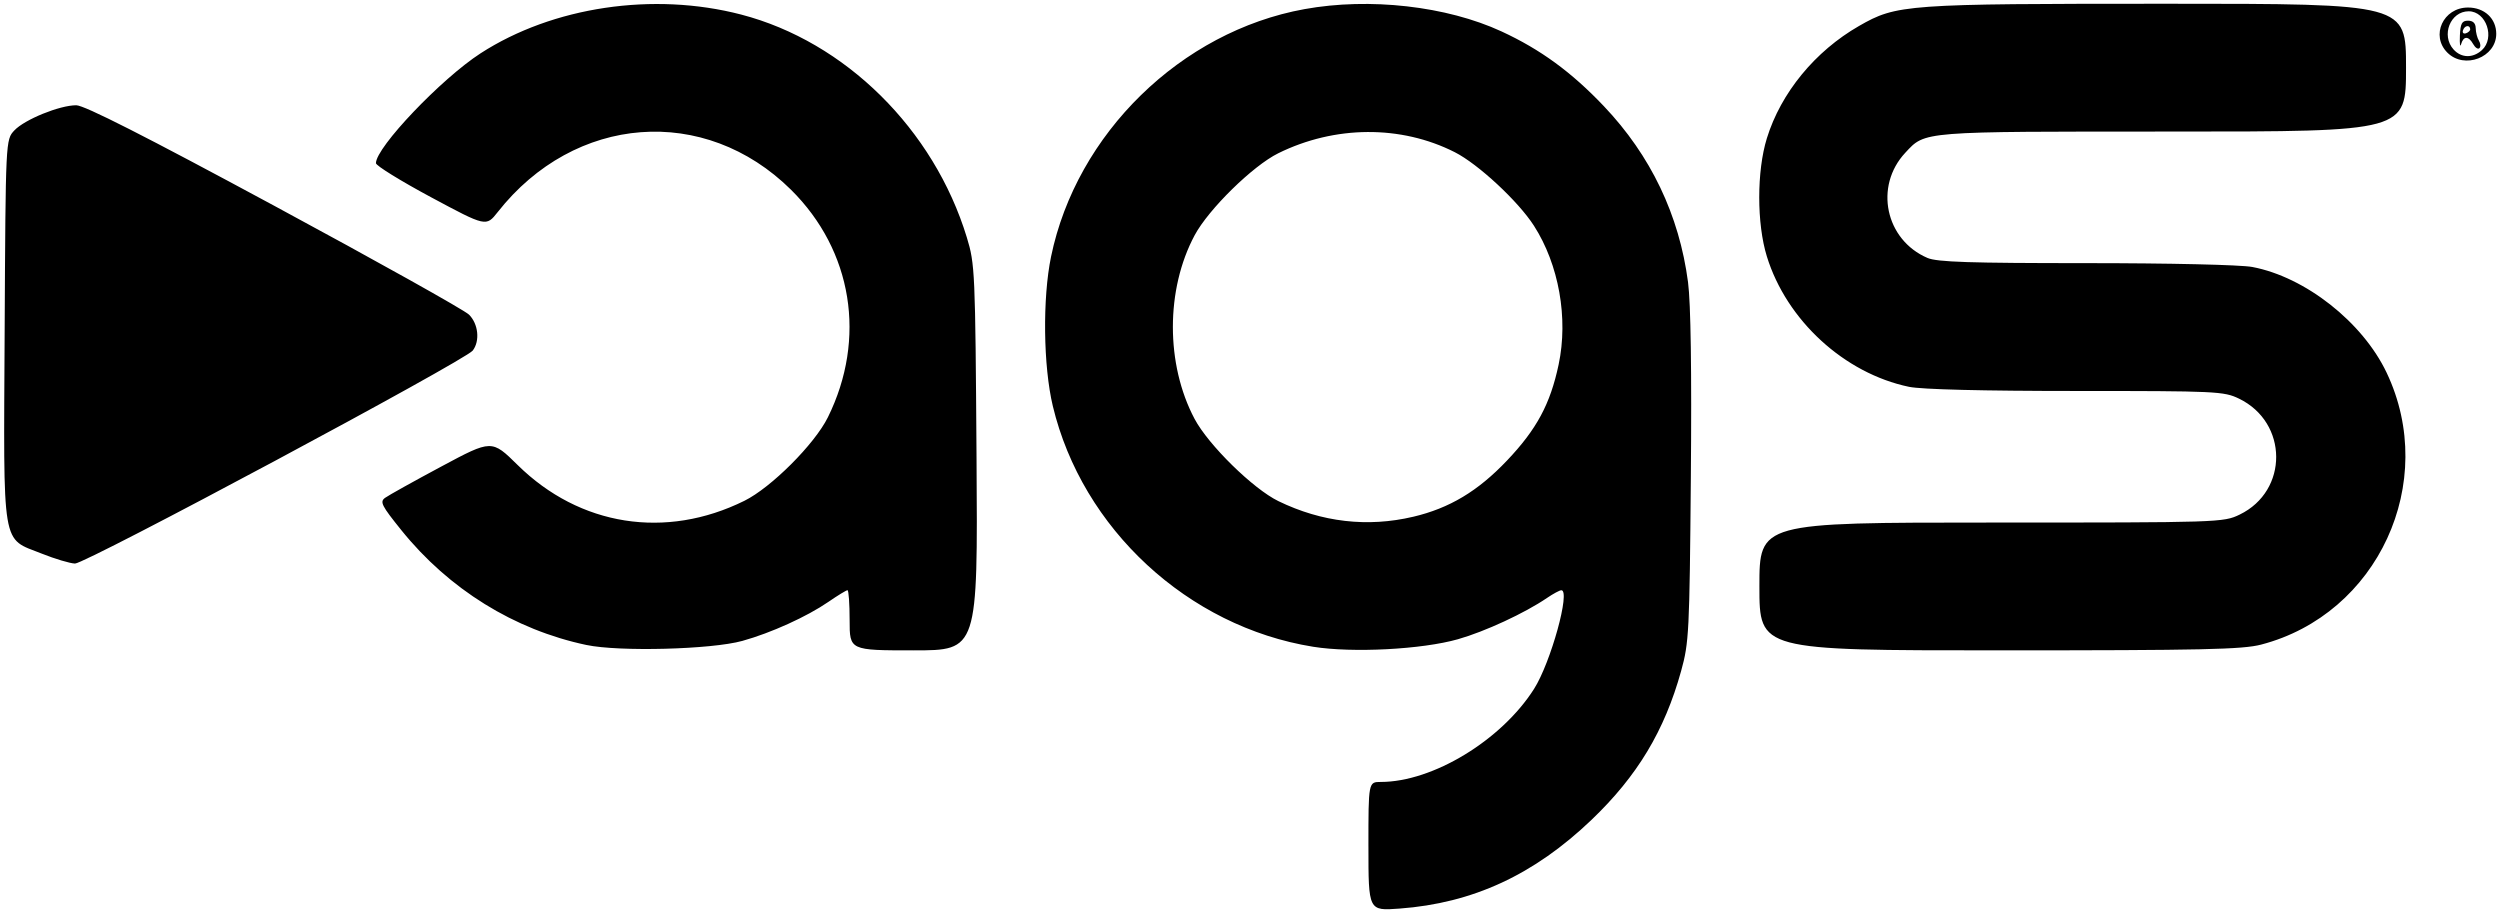 <?xml version="1.0" encoding="UTF-8" standalone="no"?>
<!-- Created with Inkscape (http://www.inkscape.org/) -->

<svg
   xmlns:dc="http://purl.org/dc/elements/1.1/"
   xmlns:cc="http://creativecommons.org/ns#"
   xmlns:rdf="http://www.w3.org/1999/02/22-rdf-syntax-ns#"
   xmlns:svg="http://www.w3.org/2000/svg"
   xmlns="http://www.w3.org/2000/svg"
   xmlns:sodipodi="http://sodipodi.sourceforge.net/DTD/sodipodi-0.dtd"
   xmlns:inkscape="http://www.inkscape.org/namespaces/inkscape"
   width="234.597mm"
   height="85.725mm"
   viewBox="0 0 234.597 85.725"
   version="1.1"
   id="svg8"
   inkscape:version="0.92.3 (2405546, 2018-03-11)"
   sodipodi:docname="ags.svg">
  <defs
     id="defs2" />
  <sodipodi:namedview
     id="base"
     pagecolor="#ffffff"
     bordercolor="#666666"
     borderopacity="1.0"
     inkscape:pageopacity="0.0"
     inkscape:pageshadow="2"
     inkscape:zoom="1.4"
     inkscape:cx="-7.3080986"
     inkscape:cy="141.63029"
     inkscape:document-units="mm"
     inkscape:current-layer="layer1"
     showgrid="false"
     fit-margin-top="0"
     fit-margin-left="0"
     fit-margin-right="0"
     fit-margin-bottom="0"
     inkscape:window-width="3440"
     inkscape:window-height="1377"
     inkscape:window-x="-8"
     inkscape:window-y="-8"
     inkscape:window-maximized="1" />
  <g
     inkscape:label="Layer 1"
     inkscape:groupmode="layer"
     id="layer1"
     transform="translate(4.662,-102.947)">
    <path
       style="fill:#000000;stroke-width:0.353"
       d="m 123.749,182.374 c 0,-6.05 0,-6.05 1.161,-6.05 4.878,0 11.328,-3.917 14.383,-8.733 1.572,-2.478 3.447,-9.263 2.558,-9.256 -0.157,10e-4 -0.762,0.327 -1.345,0.724 -2.082,1.42 -5.814,3.15 -8.353,3.872 -3.38,0.961 -9.898,1.3 -13.59,0.707 -11.736,-1.885 -21.676,-11.076 -24.43,-22.591 -0.897,-3.749 -0.972,-10.11 -0.165,-14.016 2.386,-11.549 12.196,-21.13 23.785,-23.228 6.107,-1.106 13.335,-0.288 18.487,2.093 3.655,1.689 6.562,3.812 9.608,7.019 4.397,4.629 7.067,10.212 7.893,16.508 0.26,1.98 0.351,8.286 0.265,18.344 -0.124,14.526 -0.172,15.475 -0.914,18.15 -1.555,5.607 -4.112,9.856 -8.4,13.956 -5.41,5.173 -11.15,7.827 -18.031,8.335 -2.91,0.215 -2.91,0.215 -2.91,-5.835 z m 4.2,-30.934 c 3.407,-0.803 6.074,-2.401 8.804,-5.275 2.789,-2.936 4.06,-5.3 4.845,-9.007 0.921,-4.349 0.026,-9.377 -2.317,-13.029 -1.471,-2.293 -5.233,-5.788 -7.426,-6.899 -5.054,-2.561 -11.261,-2.522 -16.573,0.103 -2.384,1.178 -6.529,5.244 -7.838,7.688 -2.721,5.082 -2.725,12.111 -0.009,17.233 1.297,2.447 5.5,6.57 7.869,7.72 4.076,1.979 8.36,2.475 12.645,1.465 z m -77.578,12.033 c -6.773,-1.431 -12.903,-5.231 -17.361,-10.762 -1.876,-2.328 -2.049,-2.672 -1.535,-3.048 0.319,-0.233 2.701,-1.56 5.295,-2.948 4.715,-2.524 4.715,-2.524 7.148,-0.127 5.818,5.732 13.887,7.005 21.27,3.356 2.519,-1.245 6.593,-5.319 7.838,-7.838 3.649,-7.382 2.31,-15.642 -3.459,-21.352 -8.1,-8.015 -20.302,-7.086 -27.524,2.095 -1.086,1.381 -1.086,1.381 -6.257,-1.394 -2.844,-1.526 -5.17,-2.964 -5.17,-3.195 0,-1.487 6.135,-7.928 9.819,-10.309 6.775,-4.379 16.217,-5.784 24.451,-3.638 9.768,2.545 18.085,10.76 21.18,20.919 0.763,2.505 0.791,3.146 0.909,20.665 0.121,18.08 0.121,18.08 -5.894,18.08 -6.015,0 -6.015,0 -6.015,-2.822 0,-1.552 -0.09,-2.822 -0.201,-2.822 -0.111,0 -0.914,0.491 -1.786,1.09 -2.021,1.391 -5.388,2.918 -8.08,3.666 -2.898,0.805 -11.557,1.032 -14.628,0.383 z M 160.438,157.98 c 0,-5.997 0,-5.997 21.761,-5.997 21.454,0 21.783,-0.011 23.307,-0.748 4.598,-2.226 4.561,-8.643 -0.063,-10.881 -1.414,-0.685 -2.125,-0.718 -15.289,-0.718 -8.716,0 -14.495,-0.144 -15.675,-0.39 -6.067,-1.265 -11.488,-6.236 -13.34,-12.234 -0.954,-3.088 -0.954,-8.001 0,-11.089 1.317,-4.263 4.527,-8.175 8.647,-10.538 3.538,-2.029 4.33,-2.086 28.911,-2.086 22.42,0 22.42,0 22.42,5.997 0,5.997 0,5.997 -21.884,5.997 -23.78,0 -23.203,-0.046 -25.102,1.985 -2.941,3.145 -1.879,8.181 2.083,9.876 0.899,0.385 3.99,0.486 14.857,0.486 7.858,0 14.533,0.154 15.62,0.36 4.977,0.944 10.347,5.17 12.604,9.917 4.892,10.291 -0.818,22.665 -11.775,25.519 -1.757,0.458 -5.509,0.54 -24.578,0.54 -22.504,0 -22.504,0 -22.504,-5.997 z M -0.724,154.906 c -3.837,-1.53 -3.608,-0.157 -3.501,-20.974 0.092,-17.875 0.092,-17.875 0.91,-18.746 0.963,-1.025 4.249,-2.361 5.807,-2.361 0.761,0 6.425,2.876 18.578,9.431 9.616,5.187 17.84,9.784 18.277,10.215 0.878,0.867 1.046,2.468 0.353,3.373 -0.715,0.934 -36.366,20.024 -37.326,19.987 -0.474,-0.018 -1.868,-0.434 -3.098,-0.925 z M 224.997,107.886 c -1.601,-1.601 -0.394,-4.233 1.94,-4.233 1.54,0 2.646,1.032 2.646,2.469 0,2.21 -2.99,3.36 -4.586,1.764 z m 3.235,-0.231 c 1.264,-1.144 0.416,-3.649 -1.234,-3.649 -1.726,0 -2.619,2.261 -1.418,3.588 0.726,0.802 1.805,0.827 2.652,0.061 z m -2.061,-1.356 c 0.05,-1.156 0.188,-1.411 0.766,-1.411 0.466,0 0.71,0.24 0.719,0.706 0.007,0.388 0.142,0.915 0.3,1.17 0.158,0.255 0.18,0.571 0.049,0.702 -0.131,0.131 -0.393,-0.038 -0.582,-0.376 -0.44,-0.786 -0.914,-0.785 -1.137,0.003 -0.096,0.34 -0.147,-0.018 -0.114,-0.794 z m 0.969,-0.626 c -0.044,-0.422 -0.528,-0.34 -0.679,0.115 -0.078,0.233 0.049,0.36 0.282,0.282 0.233,-0.078 0.411,-0.256 0.397,-0.397 z"
       id="path89"
       inkscape:connector-curvature="0" />
  </g>
</svg>
